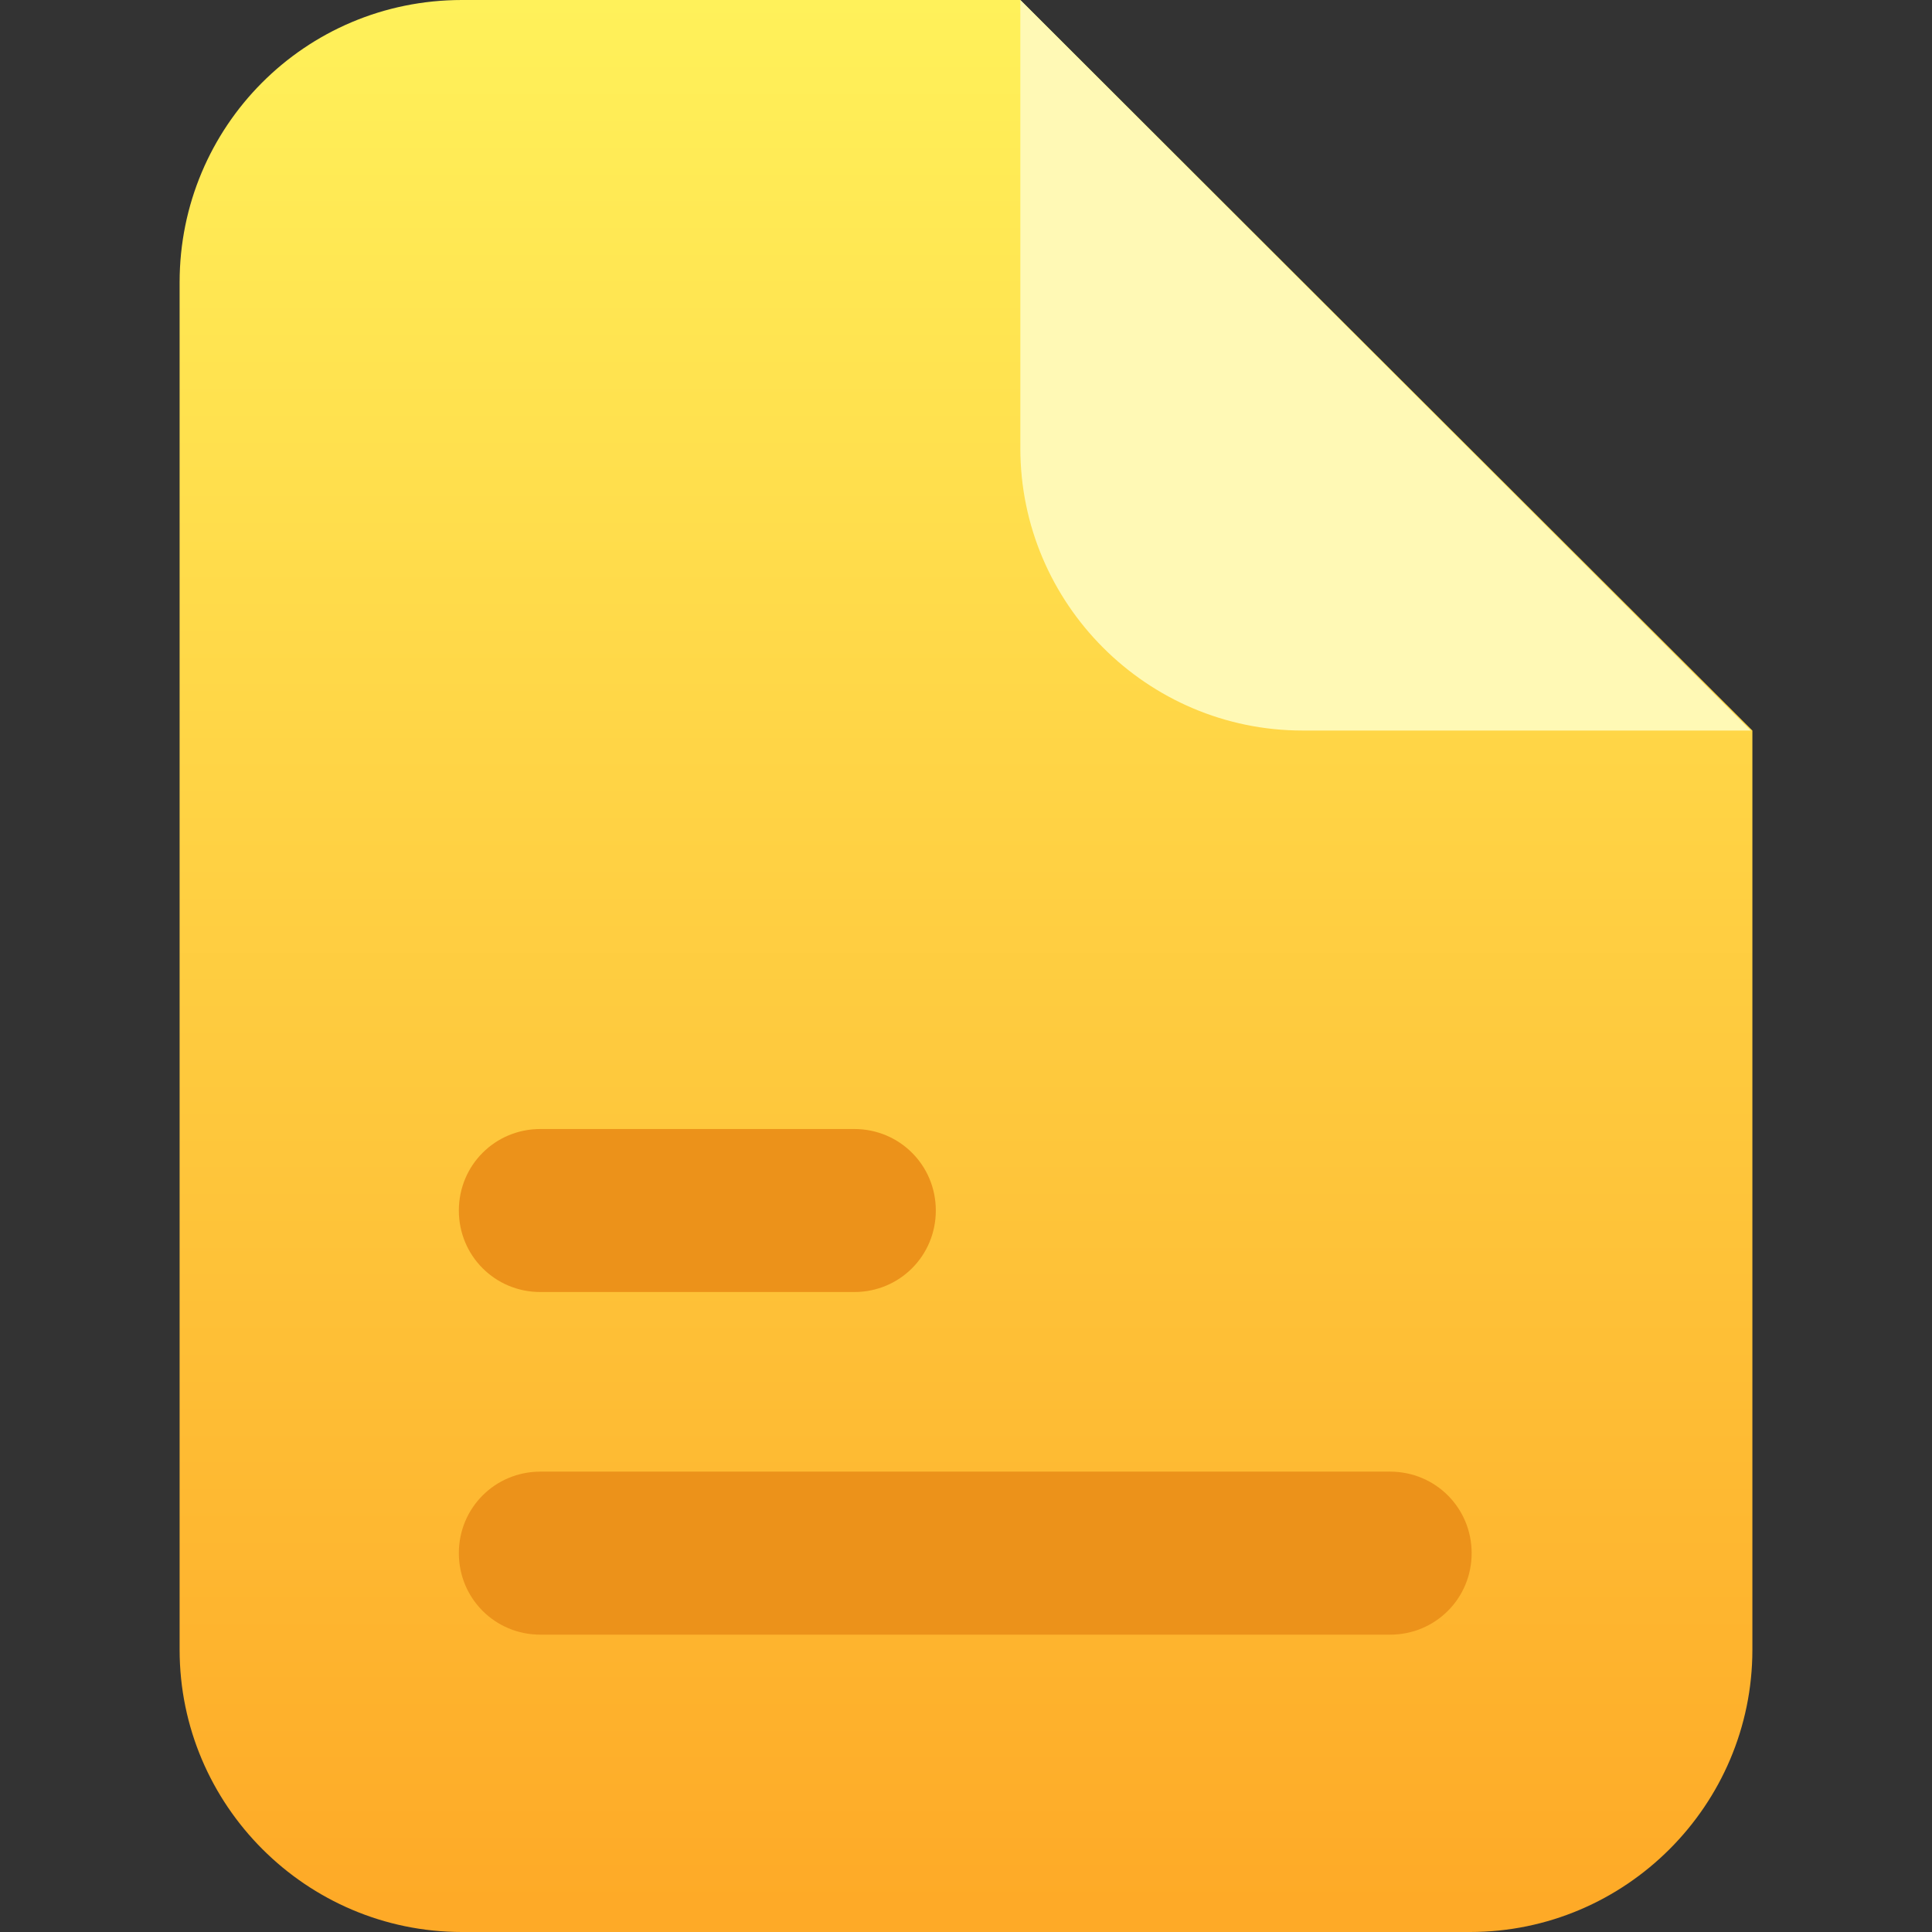 <?xml version="1.0" encoding="utf-8"?>
<!-- Generator: Adobe Illustrator 26.5.0, SVG Export Plug-In . SVG Version: 6.00 Build 0)  -->
<svg version="1.1" id="Layer_1" xmlns="http://www.w3.org/2000/svg" xmlns:xlink="http://www.w3.org/1999/xlink" x="0px" y="0px"
	 viewBox="0 0 128 128" style="enable-background:new 0 0 128 128;" xml:space="preserve">
<rect x="0" y="0" width="128" height="128" fill="#333333" stroke="none"/>
<style type="text/css">
	.st0{fill:url(#SVGID_1_);}
	.st1{fill:#FFF9B5;}
	.st2{fill:#EC921A;}
</style>
<g>
	<g>
		<g>
			
				<linearGradient id="SVGID_1_" gradientUnits="userSpaceOnUse" x1="64" y1="128" x2="64" y2="1.784" gradientTransform="matrix(1 0 0 -1 0 128)">
				<stop  offset="0" style="stop-color:#FFF15A"/>
				<stop  offset="1" style="stop-color:#FEAA27"/>
			</linearGradient>
			<path class="st0" d="M67.6,0h-37C20.2,0,11.9,8.4,11.9,18.7v90.6c0,10.3,8.4,18.7,18.7,18.7h66.8c10.3,0,18.7-8.4,18.7-18.7V48.4
				L67.6,0z"/>
			<path class="st1" d="M86.3,48.4C76,48.4,67.6,40,67.6,29.7V0L116,48.4H86.3z"/>
		</g>
		<g>
			<path class="st2" d="M56.6,85.6H35.8c-3,0-5.4-2.4-5.4-5.4s2.4-5.4,5.4-5.4h20.8c3,0,5.4,2.4,5.4,5.4S59.6,85.6,56.6,85.6z"/>
			<path class="st2" d="M92.1,108.3H35.8c-3,0-5.4-2.4-5.4-5.4s2.4-5.4,5.4-5.4h56.3c3,0,5.4,2.4,5.4,5.4S95.1,108.3,92.1,108.3z"/>
		</g>
	</g>
</g>
</svg>
